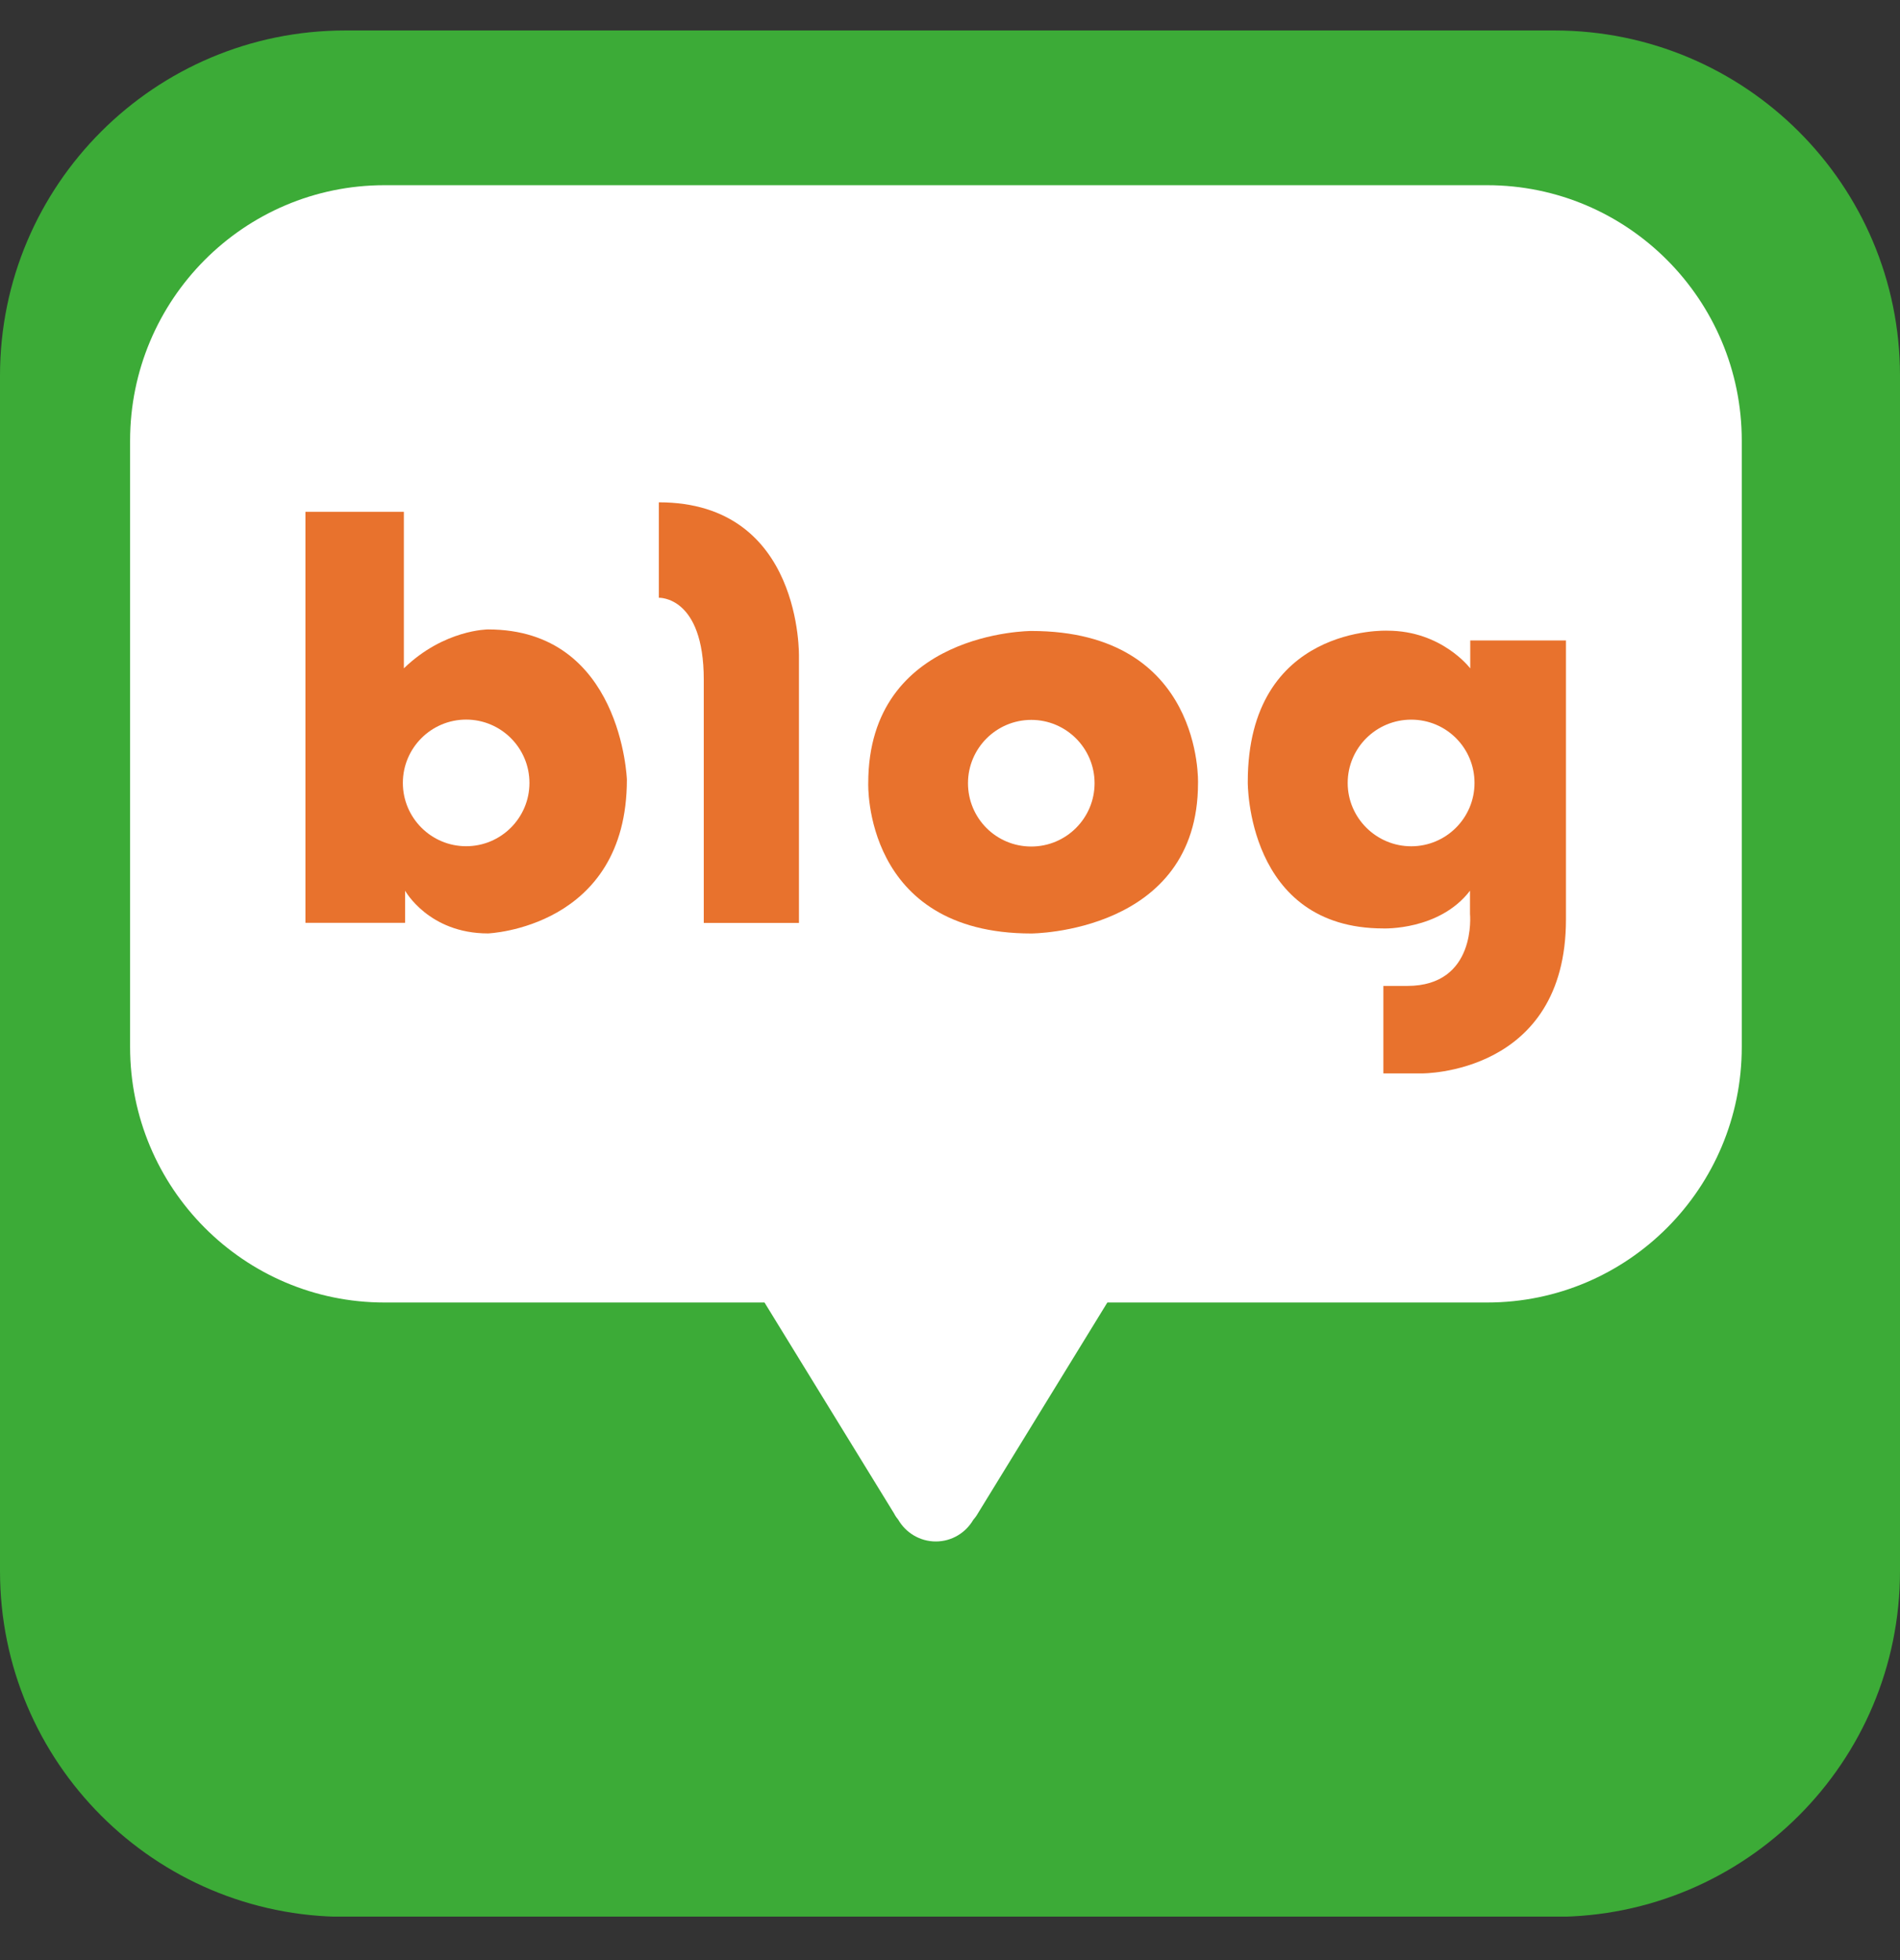 <svg width="32" height="33" viewBox="0 0 32 33" fill="none" xmlns="http://www.w3.org/2000/svg">
<rect x="0" y="0" width="32" height="33" fill="#333333" stroke="none"/>
<g clip-path="url(#clip0_3255_6307)">
<path d="M32 26.451C32 29.67 29.394 32.272 26.18 32.272H5.816C2.606 32.272 0 29.67 0 26.451V6.325C0 3.114 2.606 0.513 5.816 0.513H26.18C29.394 0.513 32 3.114 32 6.325V26.447V26.451Z" fill="#3CAB37"/>
<path d="M25.046 3.118H6.476C4.108 3.118 2.191 5.047 2.191 7.42V17.627C2.191 20 4.108 21.929 6.476 21.929H12.876L15.059 25.482C15.059 25.482 15.08 25.529 15.127 25.584C15.254 25.804 15.491 25.952 15.761 25.952C16.032 25.952 16.265 25.804 16.392 25.588C16.447 25.524 16.468 25.482 16.468 25.482L18.65 21.929H25.046C27.415 21.929 29.335 20.004 29.335 17.627V7.42C29.335 5.047 27.415 3.118 25.046 3.118Z" fill="white"/>
<path d="M8.219 10.597C8.219 10.597 7.479 10.597 6.802 11.252V8.617H5.144V15.537H6.823V14.996C6.823 14.996 7.22 15.715 8.219 15.715C8.219 15.715 10.558 15.626 10.558 13.126C10.558 13.126 10.473 10.597 8.219 10.597ZM7.851 14.247C7.263 14.247 6.785 13.769 6.785 13.181C6.785 12.593 7.263 12.115 7.851 12.115C8.439 12.115 8.917 12.593 8.917 13.181C8.917 13.769 8.439 14.247 7.851 14.247Z" fill="#E8722D"/>
<path d="M11.096 8.457V10.064C11.096 10.064 11.853 10.03 11.853 11.443V15.538H13.456V11.062C13.456 11.062 13.524 8.457 11.096 8.457Z" fill="#E8722D"/>
<path d="M17.369 10.623C17.369 10.623 14.623 10.623 14.623 13.186C14.623 13.186 14.534 15.716 17.369 15.716C17.369 15.716 20.177 15.711 20.177 13.186C20.177 13.186 20.27 10.623 17.369 10.623ZM17.369 14.252C16.776 14.252 16.303 13.774 16.303 13.186C16.303 12.598 16.781 12.12 17.369 12.12C17.957 12.12 18.435 12.598 18.435 13.186C18.435 13.774 17.957 14.252 17.369 14.252Z" fill="#E8722D"/>
<path d="M24.762 10.783V11.253C24.762 11.253 24.285 10.618 23.366 10.618C23.366 10.618 21.015 10.517 21.015 13.165C21.015 13.165 20.989 15.631 23.299 15.631C23.299 15.631 24.242 15.669 24.758 14.996V15.385C24.758 15.385 24.877 16.599 23.701 16.599H23.299V18.072H23.946C23.946 18.072 26.374 18.097 26.374 15.479V10.783H24.758H24.762ZM23.768 14.248C23.18 14.248 22.698 13.77 22.698 13.182C22.698 12.594 23.176 12.116 23.768 12.116C24.361 12.116 24.834 12.594 24.834 13.182C24.834 13.77 24.356 14.248 23.768 14.248Z" fill="#E8722D"/>
</g>
<defs>
<clipPath id="clip0_3255_6307">
<rect width="32" height="31.755" fill="white" transform="translate(0 0.513)"/>
</clipPath>
</defs>
</svg>
